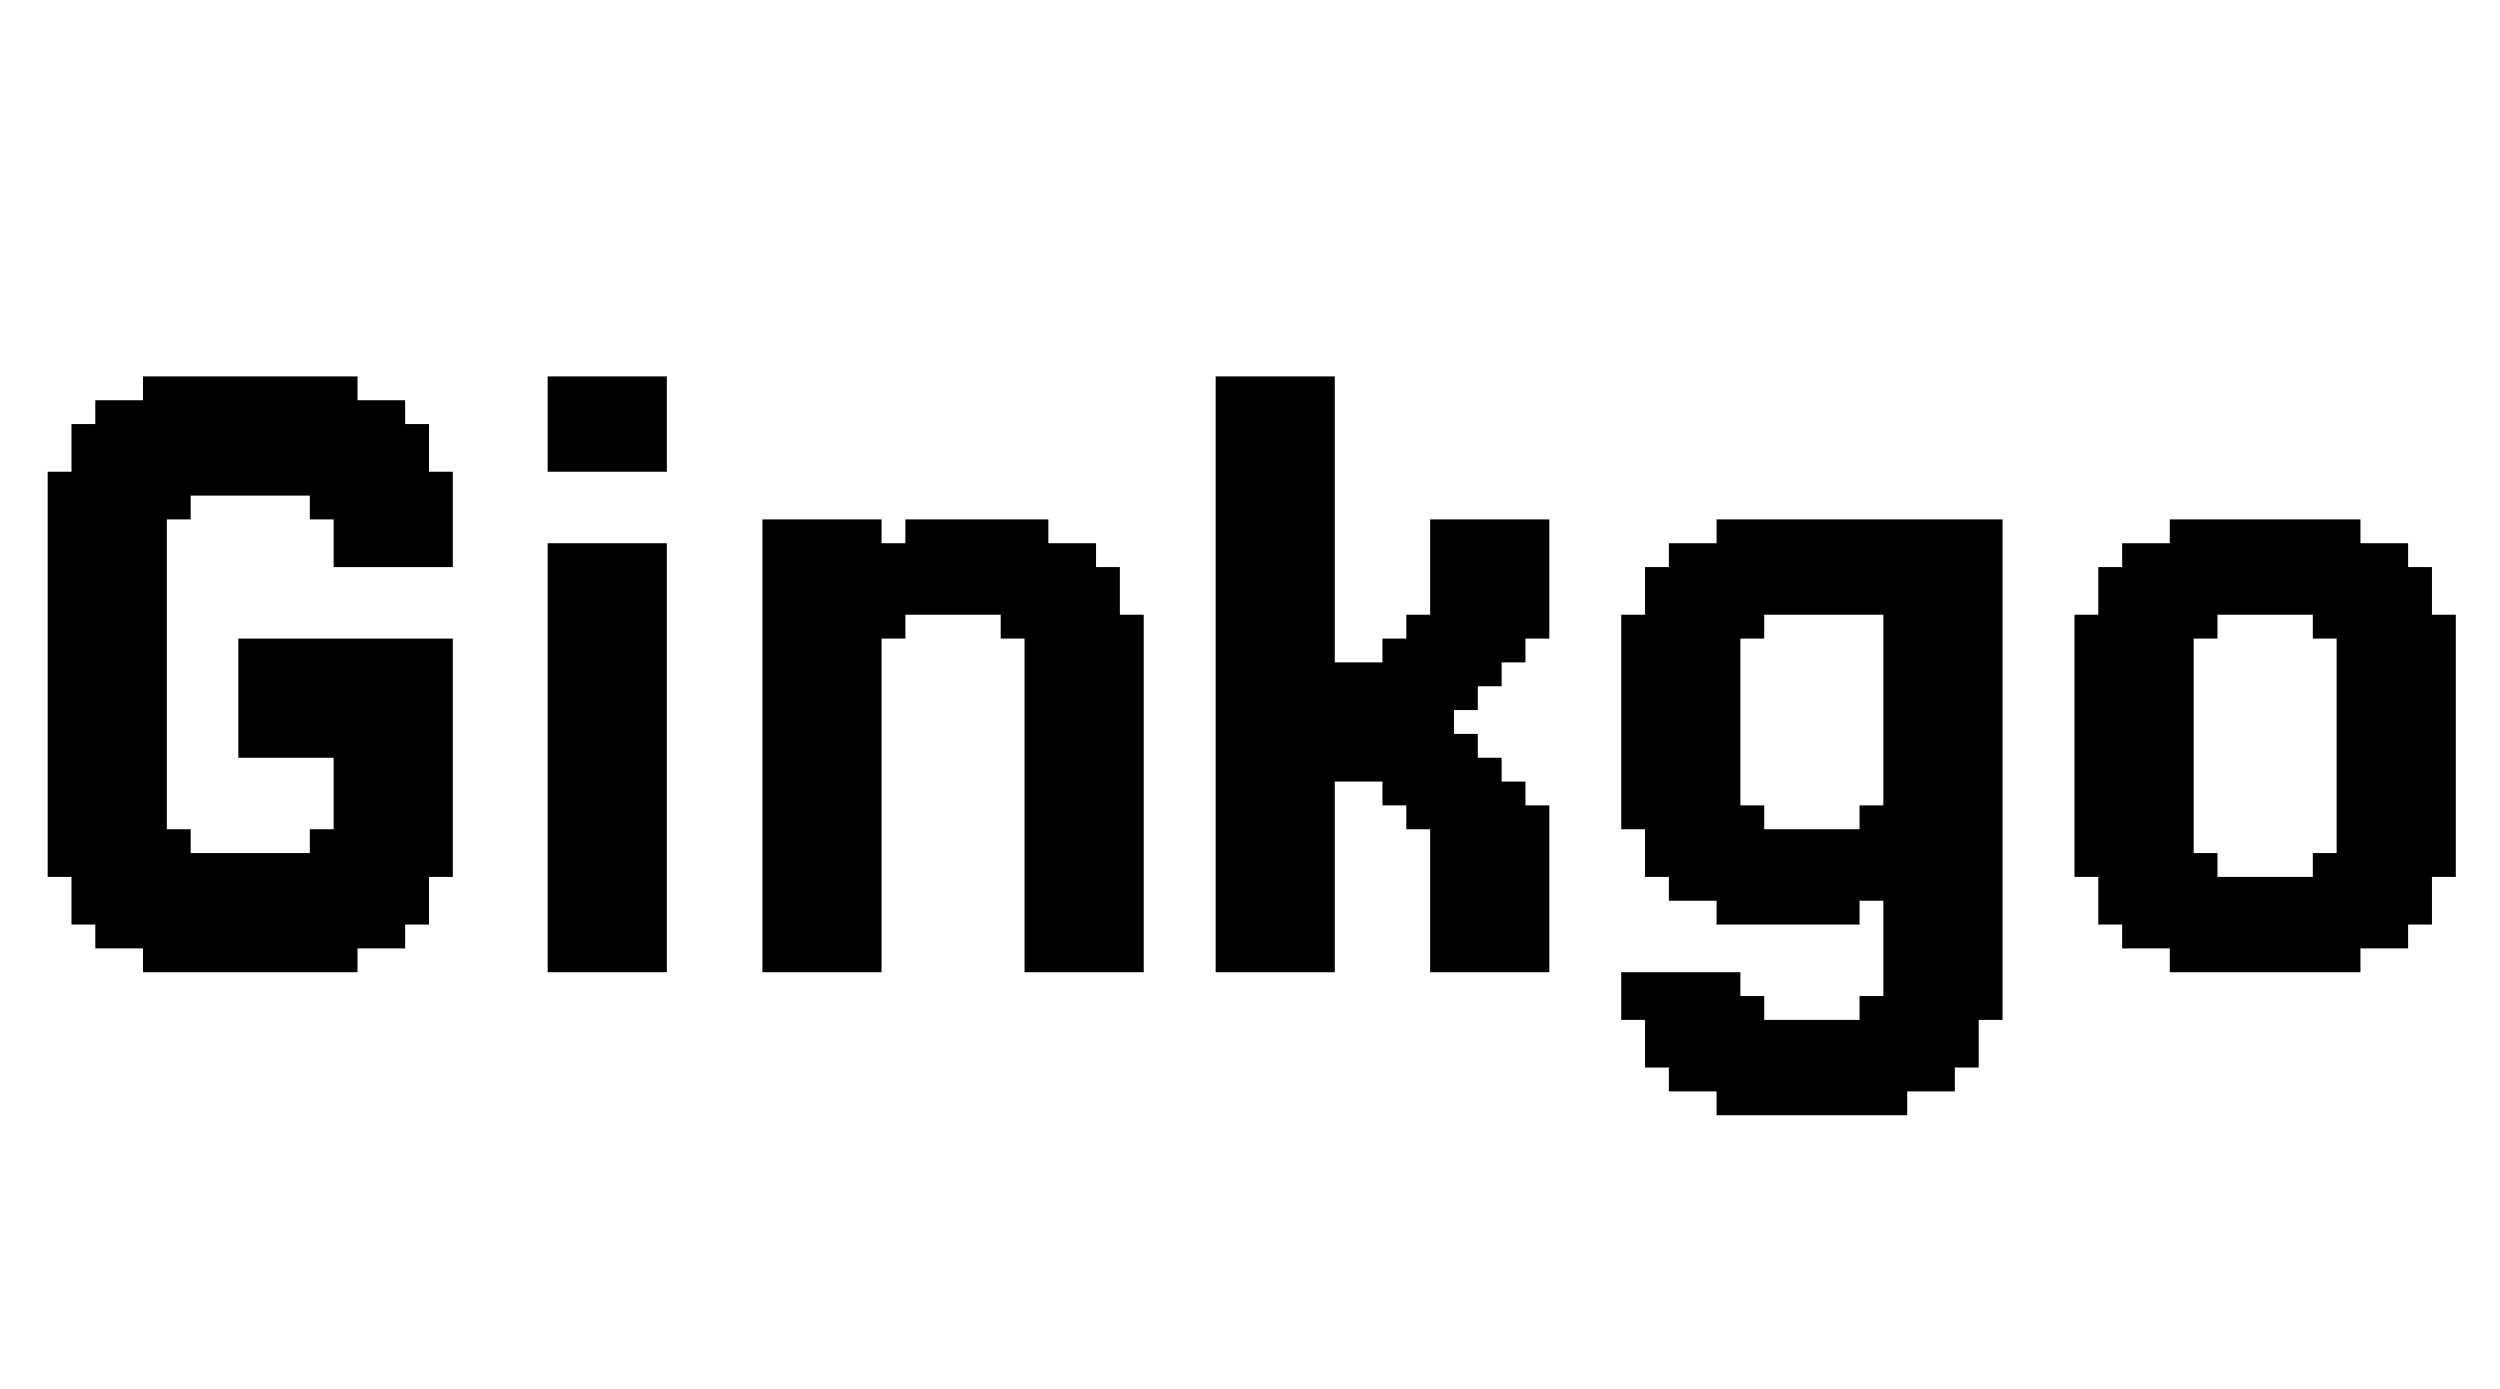 <svg width="72" height="40" viewBox="0 0 72 40" fill="none" xmlns="http://www.w3.org/2000/svg">
<path d="M2.059 24.568V25.255H1.373V24.568H2.059ZM2.059 23.882V24.568H1.373V23.882H2.059ZM2.059 23.195V23.882H1.373V23.195H2.059ZM2.059 22.509V23.195H1.373V22.509H2.059ZM2.059 21.823V22.509H1.373V21.823H2.059ZM2.059 21.136V21.823H1.373V21.136H2.059ZM2.059 20.45V21.136H1.373V20.45H2.059ZM2.059 19.764V20.45H1.373V19.764H2.059ZM2.059 19.077V19.764H1.373V19.077H2.059ZM2.059 18.391V19.077H1.373V18.391H2.059ZM2.059 17.704V18.391H1.373V17.704H2.059ZM2.745 17.704V18.391H2.059V17.704H2.745ZM2.745 18.391V19.077H2.059V18.391H2.745ZM2.745 19.077V19.764H2.059V19.077H2.745ZM2.745 19.764V20.45H2.059V19.764H2.745ZM2.745 20.45V21.136H2.059V20.45H2.745ZM2.745 21.136V21.823H2.059V21.136H2.745ZM2.745 21.823V22.509H2.059V21.823H2.745ZM3.432 22.509V23.195H2.745V22.509H3.432ZM3.432 23.195V23.882H2.745V23.195H3.432ZM3.432 23.882V24.568H2.745V23.882H3.432ZM3.432 24.568V25.255H2.745V24.568H3.432ZM3.432 25.255V25.941H2.745V25.255H3.432ZM3.432 25.941V26.627H2.745V25.941H3.432ZM3.432 26.627V27.314H2.745V26.627H3.432ZM4.805 27.314V28H4.118V27.314H4.805ZM4.805 26.627V27.314H4.118V26.627H4.805ZM4.805 25.941V26.627H4.118V25.941H4.805ZM4.805 25.255V25.941H4.118V25.255H4.805ZM4.805 24.568V25.255H4.118V24.568H4.805ZM4.805 23.882V24.568H4.118V23.882H4.805ZM4.805 23.195V23.882H4.118V23.195H4.805ZM4.805 22.509V23.195H4.118V22.509H4.805ZM4.118 22.509V23.195H3.432V22.509H4.118ZM4.118 21.823V22.509H3.432V21.823H4.118ZM4.118 23.195V23.882H3.432V23.195H4.118ZM4.118 23.882V24.568H3.432V23.882H4.118ZM4.118 24.568V25.255H3.432V24.568H4.118ZM4.118 25.255V25.941H3.432V25.255H4.118ZM4.118 25.941V26.627H3.432V25.941H4.118ZM4.118 26.627V27.314H3.432V26.627H4.118ZM2.745 25.941V26.627H2.059V25.941H2.745ZM2.745 25.255V25.941H2.059V25.255H2.745ZM2.745 24.568V25.255H2.059V24.568H2.745ZM2.745 23.882V24.568H2.059V23.882H2.745ZM2.745 23.195V23.882H2.059V23.195H2.745ZM2.745 22.509V23.195H2.059V22.509H2.745ZM2.059 17.018V17.704H1.373V17.018H2.059ZM4.118 17.018V17.704H3.432V17.018H4.118ZM4.118 17.704V18.391H3.432V17.704H4.118ZM4.118 18.391V19.077H3.432V18.391H4.118ZM4.118 19.077V19.764H3.432V19.077H4.118ZM4.118 19.764V20.45H3.432V19.764H4.118ZM4.805 20.45V21.136H4.118V20.45H4.805ZM4.805 21.136V21.823H4.118V21.136H4.805ZM4.805 21.823V22.509H4.118V21.823H4.805ZM4.805 19.764V20.45H4.118V19.764H4.805ZM4.805 19.077V19.764H4.118V19.077H4.805ZM4.805 18.391V19.077H4.118V18.391H4.805ZM4.805 17.704V18.391H4.118V17.704H4.805ZM4.805 17.018V17.704H4.118V17.018H4.805ZM2.745 17.018V17.704H2.059V17.018H2.745ZM3.432 17.018V17.704H2.745V17.018H3.432ZM3.432 17.704V18.391H2.745V17.704H3.432ZM3.432 18.391V19.077H2.745V18.391H3.432ZM3.432 19.077V19.764H2.745V19.077H3.432ZM3.432 19.764V20.45H2.745V19.764H3.432ZM3.432 20.45V21.136H2.745V20.45H3.432ZM3.432 21.136V21.823H2.745V21.136H3.432ZM3.432 21.823V22.509H2.745V21.823H3.432ZM4.118 21.136V21.823H3.432V21.136H4.118ZM4.118 20.45V21.136H3.432V20.45H4.118ZM10.296 27.314V28H9.609V27.314H10.296ZM10.296 26.627V27.314H9.609V26.627H10.296ZM10.296 25.941V26.627H9.609V25.941H10.296ZM10.296 25.255V25.941H9.609V25.255H10.296ZM10.296 24.568V25.255H9.609V24.568H10.296ZM10.296 23.882V24.568H9.609V23.882H10.296ZM10.296 23.195V23.882H9.609V23.195H10.296ZM11.668 23.195V23.882H10.982V23.195H11.668ZM11.668 23.882V24.568H10.982V23.882H11.668ZM11.668 24.568V25.255H10.982V24.568H11.668ZM11.668 25.255V25.941H10.982V25.255H11.668ZM11.668 25.941V26.627H10.982V25.941H11.668ZM11.668 26.627V27.314H10.982V26.627H11.668ZM13.041 24.568V25.255H12.355V24.568H13.041ZM13.041 23.882V24.568H12.355V23.882H13.041ZM13.041 23.195V23.882H12.355V23.195H13.041ZM12.355 23.195V23.882H11.668V23.195H12.355ZM12.355 23.882V24.568H11.668V23.882H12.355ZM12.355 24.568V25.255H11.668V24.568H12.355ZM12.355 25.255V25.941H11.668V25.255H12.355ZM12.355 25.941V26.627H11.668V25.941H12.355ZM10.982 26.627V27.314H10.296V26.627H10.982ZM10.982 25.941V26.627H10.296V25.941H10.982ZM10.982 25.255V25.941H10.296V25.255H10.982ZM10.982 24.568V25.255H10.296V24.568H10.982ZM10.982 23.882V24.568H10.296V23.882H10.982ZM10.982 23.195V23.882H10.296V23.195H10.982ZM5.491 27.314V28H4.805V27.314H5.491ZM6.177 27.314V28H5.491V27.314H6.177ZM6.864 27.314V28H6.177V27.314H6.864ZM7.55 27.314V28H6.864V27.314H7.55ZM8.923 27.314V28H8.236V27.314H8.923ZM9.609 27.314V28H8.923V27.314H9.609ZM9.609 26.627V27.314H8.923V26.627H9.609ZM8.923 26.627V27.314H8.236V26.627H8.923ZM7.55 26.627V27.314H6.864V26.627H7.55ZM6.864 26.627V27.314H6.177V26.627H6.864ZM6.177 26.627V27.314H5.491V26.627H6.177ZM5.491 26.627V27.314H4.805V26.627H5.491ZM5.491 25.941V26.627H4.805V25.941H5.491ZM6.177 25.941V26.627H5.491V25.941H6.177ZM6.864 25.941V26.627H6.177V25.941H6.864ZM7.55 25.941V26.627H6.864V25.941H7.55ZM8.923 25.941V26.627H8.236V25.941H8.923ZM9.609 25.941V26.627H8.923V25.941H9.609ZM9.609 25.255V25.941H8.923V25.255H9.609ZM8.923 25.255V25.941H8.236V25.255H8.923ZM7.55 25.255V25.941H6.864V25.255H7.55ZM6.864 25.255V25.941H6.177V25.255H6.864ZM6.177 25.255V25.941H5.491V25.255H6.177ZM5.491 25.255V25.941H4.805V25.255H5.491ZM5.491 24.568V25.255H4.805V24.568H5.491ZM9.609 24.568V25.255H8.923V24.568H9.609ZM12.355 14.273V13.586H13.041V14.273H12.355ZM12.355 14.959V14.273H13.041V14.959H12.355ZM12.355 15.645V14.959H13.041V15.645H12.355ZM10.982 15.645V14.959H11.668V15.645H10.982ZM10.982 14.959V14.273H11.668V14.959H10.982ZM10.982 14.273V13.586H11.668V14.273H10.982ZM10.982 13.586V12.9H11.668V13.586H10.982ZM10.982 12.9V12.213H11.668V12.9H10.982ZM10.982 12.213V11.527H11.668V12.213H10.982ZM9.609 11.527V10.841H10.296V11.527H9.609ZM9.609 12.213V11.527H10.296V12.213H9.609ZM9.609 12.9V12.213H10.296V12.9H9.609ZM9.609 13.586V12.9H10.296V13.586H9.609ZM9.609 14.273V13.586H10.296V14.273H9.609ZM9.609 14.959V14.273H10.296V14.959H9.609ZM9.609 15.645V14.959H10.296V15.645H9.609ZM10.296 15.645V14.959H10.982V15.645H10.296ZM10.296 14.959V14.273H10.982V14.959H10.296ZM10.296 14.273V13.586H10.982V14.273H10.296ZM10.296 13.586V12.9H10.982V13.586H10.296ZM10.296 12.9V12.213H10.982V12.9H10.296ZM10.296 12.213V11.527H10.982V12.213H10.296ZM11.668 12.9V12.213H12.355V12.9H11.668ZM11.668 13.586V12.9H12.355V13.586H11.668ZM11.668 14.273V13.586H12.355V14.273H11.668ZM11.668 14.959V14.273H12.355V14.959H11.668ZM11.668 15.645V14.959H12.355V15.645H11.668ZM4.118 11.527V10.841H4.805V11.527H4.118ZM4.118 12.213V11.527H4.805V12.213H4.118ZM4.118 12.9V12.213H4.805V12.9H4.118ZM4.118 13.586V12.9H4.805V13.586H4.118ZM4.118 14.273V13.586H4.805V14.273H4.118ZM4.118 14.959V14.273H4.805V14.959H4.118ZM4.118 15.645V14.959H4.805V15.645H4.118ZM2.745 15.645V14.959H3.432V15.645H2.745ZM2.745 14.959V14.273H3.432V14.959H2.745ZM2.745 14.273V13.586H3.432V14.273H2.745ZM2.745 13.586V12.9H3.432V13.586H2.745ZM2.745 12.9V12.213H3.432V12.9H2.745ZM2.745 12.213V11.527H3.432V12.213H2.745ZM1.373 14.273V13.586H2.059V14.273H1.373ZM1.373 14.959V14.273H2.059V14.959H1.373ZM1.373 15.645V14.959H2.059V15.645H1.373ZM2.059 15.645V14.959H2.745V15.645H2.059ZM2.059 14.959V14.273H2.745V14.959H2.059ZM2.059 14.273V13.586H2.745V14.273H2.059ZM2.059 13.586V12.9H2.745V13.586H2.059ZM2.059 12.9V12.213H2.745V12.9H2.059ZM3.432 12.213V11.527H4.118V12.213H3.432ZM3.432 12.9V12.213H4.118V12.9H3.432ZM3.432 13.586V12.9H4.118V13.586H3.432ZM3.432 14.273V13.586H4.118V14.273H3.432ZM3.432 14.959V14.273H4.118V14.959H3.432ZM3.432 15.645V14.959H4.118V15.645H3.432ZM8.923 11.527V10.841H9.609V11.527H8.923ZM8.236 11.527V10.841H8.923V11.527H8.236ZM6.864 11.527V10.841H7.55V11.527H6.864ZM6.177 11.527V10.841H6.864V11.527H6.177ZM5.491 11.527V10.841H6.177V11.527H5.491ZM4.805 11.527V10.841H5.491V11.527H4.805ZM4.805 12.213V11.527H5.491V12.213H4.805ZM5.491 12.213V11.527H6.177V12.213H5.491ZM6.177 12.213V11.527H6.864V12.213H6.177ZM6.864 12.213V11.527H7.55V12.213H6.864ZM8.236 12.213V11.527H8.923V12.213H8.236ZM8.923 12.213V11.527H9.609V12.213H8.923ZM8.923 12.9V12.213H9.609V12.9H8.923ZM8.236 12.9V12.213H8.923V12.9H8.236ZM6.864 12.9V12.213H7.55V12.9H6.864ZM6.177 12.9V12.213H6.864V12.9H6.177ZM5.491 12.9V12.213H6.177V12.9H5.491ZM4.805 12.9V12.213H5.491V12.9H4.805ZM4.805 13.586V12.9H5.491V13.586H4.805ZM5.491 13.586V12.9H6.177V13.586H5.491ZM6.177 13.586V12.9H6.864V13.586H6.177ZM6.864 13.586V12.9H7.55V13.586H6.864ZM8.236 13.586V12.9H8.923V13.586H8.236ZM8.923 13.586V12.9H9.609V13.586H8.923ZM8.923 14.273V13.586H9.609V14.273H8.923ZM4.805 14.273V13.586H5.491V14.273H4.805ZM2.059 16.332V17.018H1.373V16.332H2.059ZM2.745 16.332V17.018H2.059V16.332H2.745ZM2.059 15.645V16.332H1.373V15.645H2.059ZM4.118 15.645V16.332H3.432V15.645H4.118ZM4.118 16.332V17.018H3.432V16.332H4.118ZM4.805 16.332V17.018H4.118V16.332H4.805ZM4.805 15.645V16.332H4.118V15.645H4.805ZM2.745 15.645V16.332H2.059V15.645H2.745ZM3.432 15.645V16.332H2.745V15.645H3.432ZM3.432 16.332V17.018H2.745V16.332H3.432ZM7.55 18.391V19.077H6.864V18.391H7.55ZM7.55 19.077V19.764H6.864V19.077H7.55ZM8.923 19.077V19.764H8.236V19.077H8.923ZM9.609 19.077V19.764H8.923V19.077H9.609ZM10.296 19.077V19.764H9.609V19.077H10.296ZM10.982 19.077V19.764H10.296V19.077H10.982ZM11.668 19.077V19.764H10.982V19.077H11.668ZM12.355 19.077V19.764H11.668V19.077H12.355ZM13.041 18.391V19.077H12.355V18.391H13.041ZM12.355 18.391V19.077H11.668V18.391H12.355ZM11.668 18.391V19.077H10.982V18.391H11.668ZM10.982 18.391V19.077H10.296V18.391H10.982ZM10.296 18.391V19.077H9.609V18.391H10.296ZM9.609 18.391V19.077H8.923V18.391H9.609ZM8.923 18.391V19.077H8.236V18.391H8.923ZM13.041 19.077V19.764H12.355V19.077H13.041ZM13.041 19.764V20.45H12.355V19.764H13.041ZM13.041 20.45V21.136H12.355V20.45H13.041ZM13.041 21.136V21.823H12.355V21.136H13.041ZM13.041 21.823V22.509H12.355V21.823H13.041ZM13.041 22.509V23.195H12.355V22.509H13.041ZM12.355 22.509V23.195H11.668V22.509H12.355ZM11.668 22.509V23.195H10.982V22.509H11.668ZM10.982 22.509V23.195H10.296V22.509H10.982ZM10.296 22.509V23.195H9.609V22.509H10.296ZM10.296 21.823V22.509H9.609V21.823H10.296ZM10.982 21.823V22.509H10.296V21.823H10.982ZM11.668 21.823V22.509H10.982V21.823H11.668ZM12.355 21.823V22.509H11.668V21.823H12.355ZM12.355 21.136V21.823H11.668V21.136H12.355ZM11.668 21.136V21.823H10.982V21.136H11.668ZM10.982 21.136V21.823H10.296V21.136H10.982ZM10.296 21.136V21.823H9.609V21.136H10.296ZM7.55 19.764V20.45H6.864V19.764H7.55ZM7.55 20.45V21.136H6.864V20.45H7.55ZM8.923 20.45V21.136H8.236V20.45H8.923ZM9.609 20.45V21.136H8.923V20.45H9.609ZM10.296 20.45V21.136H9.609V20.45H10.296ZM10.982 20.45V21.136H10.296V20.45H10.982ZM11.668 20.45V21.136H10.982V20.45H11.668ZM12.355 20.45V21.136H11.668V20.45H12.355ZM12.355 19.764V20.45H11.668V19.764H12.355ZM11.668 19.764V20.45H10.982V19.764H11.668ZM10.982 19.764V20.45H10.296V19.764H10.982ZM10.296 19.764V20.45H9.609V19.764H10.296ZM9.609 19.764V20.45H8.923V19.764H9.609ZM8.923 19.764V20.45H8.236V19.764H8.923ZM6.177 24.568V25.255H5.491V24.568H6.177ZM6.864 24.568V25.255H6.177V24.568H6.864ZM7.55 24.568V25.255H6.864V24.568H7.55ZM8.923 24.568V25.255H8.236V24.568H8.923ZM9.609 23.882V24.568H8.923V23.882H9.609ZM5.491 23.882V24.568H4.805V23.882H5.491ZM6.177 13.586V14.273H5.491V13.586H6.177ZM6.864 13.586V14.273H6.177V13.586H6.864ZM7.55 13.586V14.273H6.864V13.586H7.55ZM8.923 13.586V14.273H8.236V13.586H8.923ZM5.491 14.273V14.959H4.805V14.273H5.491ZM9.609 14.273V14.959H8.923V14.273H9.609ZM10.296 15.645V16.332H9.609V15.645H10.296ZM10.982 15.645V16.332H10.296V15.645H10.982ZM11.668 15.645V16.332H10.982V15.645H11.668ZM12.355 15.645V16.332H11.668V15.645H12.355ZM13.041 15.645V16.332H12.355V15.645H13.041ZM7.55 21.136V21.823H6.864V21.136H7.55ZM8.923 21.136V21.823H8.236V21.136H8.923ZM9.609 21.136V21.823H8.923V21.136H9.609ZM8.236 10.841V11.527H7.55V10.841H8.236ZM8.236 11.527V12.213H7.55V11.527H8.236ZM8.236 12.213V12.9H7.55V12.213H8.236ZM8.236 12.9V13.586H7.55V12.9H8.236ZM8.236 13.586V14.273H7.55V13.586H8.236ZM8.236 18.391V19.077H7.55V18.391H8.236ZM8.236 19.077V19.764H7.55V19.077H8.236ZM8.236 19.764V20.45H7.55V19.764H8.236ZM8.236 20.45V21.136H7.55V20.45H8.236ZM8.236 21.136V21.823H7.55V21.136H8.236ZM8.236 24.568V25.255H7.55V24.568H8.236ZM8.236 25.255V25.941H7.55V25.255H8.236ZM8.236 25.941V26.627H7.55V25.941H8.236ZM8.236 26.627V27.314H7.55V26.627H8.236ZM8.236 27.314V28H7.55V27.314H8.236ZM16.46 10.841V11.527H15.773V10.841H16.46ZM16.46 11.527V12.213H15.773V11.527H16.46ZM16.46 12.213V12.9H15.773V12.213H16.46ZM18.519 10.841V11.527H17.832V10.841H18.519ZM18.519 11.527V12.213H17.832V11.527H18.519ZM18.519 12.213V12.9H17.832V12.213H18.519ZM19.205 12.213V12.9H18.519V12.213H19.205ZM19.205 11.527V12.213H18.519V11.527H19.205ZM19.205 10.841V11.527H18.519V10.841H19.205ZM17.832 10.841V11.527H17.146V10.841H17.832ZM17.146 10.841V11.527H16.46V10.841H17.146ZM17.146 11.527V12.213H16.46V11.527H17.146ZM17.832 11.527V12.213H17.146V11.527H17.832ZM17.832 12.213V12.9H17.146V12.213H17.832ZM17.146 12.213V12.9H16.46V12.213H17.146ZM16.46 12.9V13.586H15.773V12.9H16.46ZM17.146 12.9V13.586H16.46V12.9H17.146ZM17.832 12.9V13.586H17.146V12.9H17.832ZM18.519 12.9V13.586H17.832V12.9H18.519ZM19.205 12.9V13.586H18.519V12.9H19.205ZM16.46 27.314V28H15.773V27.314H16.46ZM16.46 26.627V27.314H15.773V26.627H16.46ZM16.46 25.941V26.627H15.773V25.941H16.46ZM16.46 25.255V25.941H15.773V25.255H16.46ZM16.46 24.568V25.255H15.773V24.568H16.46ZM16.46 23.882V24.568H15.773V23.882H16.46ZM16.46 23.195V23.882H15.773V23.195H16.46ZM16.46 22.509V23.195H15.773V22.509H16.46ZM16.46 21.823V22.509H15.773V21.823H16.46ZM16.46 21.136V21.823H15.773V21.136H16.46ZM16.46 20.45V21.136H15.773V20.45H16.46ZM16.46 19.764V20.45H15.773V19.764H16.46ZM16.46 19.077V19.764H15.773V19.077H16.46ZM16.46 18.391V19.077H15.773V18.391H16.46ZM16.46 17.704V18.391H15.773V17.704H16.46ZM17.146 17.704V18.391H16.46V17.704H17.146ZM17.146 18.391V19.077H16.46V18.391H17.146ZM17.146 19.077V19.764H16.46V19.077H17.146ZM17.146 19.764V20.45H16.46V19.764H17.146ZM17.146 20.45V21.136H16.46V20.45H17.146ZM17.146 21.136V21.823H16.46V21.136H17.146ZM17.146 21.823V22.509H16.46V21.823H17.146ZM17.832 22.509V23.195H17.146V22.509H17.832ZM17.832 23.195V23.882H17.146V23.195H17.832ZM17.832 23.882V24.568H17.146V23.882H17.832ZM17.832 24.568V25.255H17.146V24.568H17.832ZM17.832 25.255V25.941H17.146V25.255H17.832ZM17.832 25.941V26.627H17.146V25.941H17.832ZM17.832 26.627V27.314H17.146V26.627H17.832ZM17.832 27.314V28H17.146V27.314H17.832ZM18.519 27.314V28H17.832V27.314H18.519ZM19.205 27.314V28H18.519V27.314H19.205ZM19.205 26.627V27.314H18.519V26.627H19.205ZM19.205 25.941V26.627H18.519V25.941H19.205ZM19.205 25.255V25.941H18.519V25.255H19.205ZM19.205 24.568V25.255H18.519V24.568H19.205ZM19.205 23.882V24.568H18.519V23.882H19.205ZM19.205 23.195V23.882H18.519V23.195H19.205ZM19.205 22.509V23.195H18.519V22.509H19.205ZM18.519 22.509V23.195H17.832V22.509H18.519ZM18.519 21.823V22.509H17.832V21.823H18.519ZM18.519 23.195V23.882H17.832V23.195H18.519ZM18.519 23.882V24.568H17.832V23.882H18.519ZM18.519 24.568V25.255H17.832V24.568H18.519ZM18.519 25.255V25.941H17.832V25.255H18.519ZM18.519 25.941V26.627H17.832V25.941H18.519ZM18.519 26.627V27.314H17.832V26.627H18.519ZM17.146 27.314V28H16.46V27.314H17.146ZM17.146 26.627V27.314H16.46V26.627H17.146ZM17.146 25.941V26.627H16.46V25.941H17.146ZM17.146 25.255V25.941H16.46V25.255H17.146ZM17.146 24.568V25.255H16.46V24.568H17.146ZM17.146 23.882V24.568H16.46V23.882H17.146ZM17.146 23.195V23.882H16.46V23.195H17.146ZM17.146 22.509V23.195H16.46V22.509H17.146ZM16.46 16.332V17.018H15.773V16.332H16.46ZM16.46 17.018V17.704H15.773V17.018H16.46ZM18.519 16.332V17.018H17.832V16.332H18.519ZM18.519 17.018V17.704H17.832V17.018H18.519ZM18.519 17.704V18.391H17.832V17.704H18.519ZM18.519 18.391V19.077H17.832V18.391H18.519ZM18.519 19.077V19.764H17.832V19.077H18.519ZM18.519 19.764V20.45H17.832V19.764H18.519ZM19.205 20.45V21.136H18.519V20.45H19.205ZM19.205 21.136V21.823H18.519V21.136H19.205ZM19.205 21.823V22.509H18.519V21.823H19.205ZM19.205 19.764V20.45H18.519V19.764H19.205ZM19.205 19.077V19.764H18.519V19.077H19.205ZM19.205 18.391V19.077H18.519V18.391H19.205ZM19.205 17.704V18.391H18.519V17.704H19.205ZM19.205 17.018V17.704H18.519V17.018H19.205ZM19.205 16.332V17.018H18.519V16.332H19.205ZM17.146 16.332V17.018H16.46V16.332H17.146ZM17.146 17.018V17.704H16.46V17.018H17.146ZM17.832 16.332V17.018H17.146V16.332H17.832ZM17.832 17.018V17.704H17.146V17.018H17.832ZM17.832 17.704V18.391H17.146V17.704H17.832ZM17.832 18.391V19.077H17.146V18.391H17.832ZM17.832 19.077V19.764H17.146V19.077H17.832ZM17.832 19.764V20.45H17.146V19.764H17.832ZM17.832 20.45V21.136H17.146V20.45H17.832ZM17.832 21.136V21.823H17.146V21.136H17.832ZM17.832 21.823V22.509H17.146V21.823H17.832ZM18.519 21.136V21.823H17.832V21.136H18.519ZM18.519 20.45V21.136H17.832V20.45H18.519ZM18.519 15.645V16.332H17.832V15.645H18.519ZM19.205 15.645V16.332H18.519V15.645H19.205ZM17.832 15.645V16.332H17.146V15.645H17.832ZM17.146 15.645V16.332H16.46V15.645H17.146ZM16.46 15.645V16.332H15.773V15.645H16.46ZM22.643 27.314V28H21.957V27.314H22.643ZM22.643 26.627V27.314H21.957V26.627H22.643ZM22.643 25.941V26.627H21.957V25.941H22.643ZM22.643 25.255V25.941H21.957V25.255H22.643ZM22.643 24.568V25.255H21.957V24.568H22.643ZM22.643 23.882V24.568H21.957V23.882H22.643ZM22.643 23.195V23.882H21.957V23.195H22.643ZM22.643 22.509V23.195H21.957V22.509H22.643ZM22.643 21.823V22.509H21.957V21.823H22.643ZM22.643 21.136V21.823H21.957V21.136H22.643ZM22.643 20.45V21.136H21.957V20.45H22.643ZM22.643 19.764V20.45H21.957V19.764H22.643ZM22.643 19.077V19.764H21.957V19.077H22.643ZM22.643 18.391V19.077H21.957V18.391H22.643ZM22.643 17.704V18.391H21.957V17.704H22.643ZM23.329 17.704V18.391H22.643V17.704H23.329ZM23.329 18.391V19.077H22.643V18.391H23.329ZM23.329 19.077V19.764H22.643V19.077H23.329ZM23.329 19.764V20.45H22.643V19.764H23.329ZM23.329 20.45V21.136H22.643V20.45H23.329ZM23.329 21.136V21.823H22.643V21.136H23.329ZM23.329 21.823V22.509H22.643V21.823H23.329ZM24.016 22.509V23.195H23.329V22.509H24.016ZM24.016 23.195V23.882H23.329V23.195H24.016ZM24.016 23.882V24.568H23.329V23.882H24.016ZM24.016 24.568V25.255H23.329V24.568H24.016ZM24.016 25.255V25.941H23.329V25.255H24.016ZM24.016 25.941V26.627H23.329V25.941H24.016ZM24.016 26.627V27.314H23.329V26.627H24.016ZM24.016 27.314V28H23.329V27.314H24.016ZM24.702 27.314V28H24.016V27.314H24.702ZM25.389 27.314V28H24.702V27.314H25.389ZM25.389 26.627V27.314H24.702V26.627H25.389ZM25.389 25.941V26.627H24.702V25.941H25.389ZM25.389 25.255V25.941H24.702V25.255H25.389ZM25.389 24.568V25.255H24.702V24.568H25.389ZM25.389 23.882V24.568H24.702V23.882H25.389ZM25.389 23.195V23.882H24.702V23.195H25.389ZM25.389 22.509V23.195H24.702V22.509H25.389ZM24.702 22.509V23.195H24.016V22.509H24.702ZM24.702 21.823V22.509H24.016V21.823H24.702ZM24.702 23.195V23.882H24.016V23.195H24.702ZM24.702 23.882V24.568H24.016V23.882H24.702ZM24.702 24.568V25.255H24.016V24.568H24.702ZM24.702 25.255V25.941H24.016V25.255H24.702ZM24.702 25.941V26.627H24.016V25.941H24.702ZM24.702 26.627V27.314H24.016V26.627H24.702ZM23.329 27.314V28H22.643V27.314H23.329ZM23.329 26.627V27.314H22.643V26.627H23.329ZM23.329 25.941V26.627H22.643V25.941H23.329ZM23.329 25.255V25.941H22.643V25.255H23.329ZM23.329 24.568V25.255H22.643V24.568H23.329ZM23.329 23.882V24.568H22.643V23.882H23.329ZM23.329 23.195V23.882H22.643V23.195H23.329ZM23.329 22.509V23.195H22.643V22.509H23.329ZM22.643 14.959V15.645H21.957V14.959H22.643ZM22.643 15.645V16.332H21.957V15.645H22.643ZM22.643 16.332V17.018H21.957V16.332H22.643ZM22.643 17.018V17.704H21.957V17.018H22.643ZM24.702 15.645V16.332H24.016V15.645H24.702ZM24.702 16.332V17.018H24.016V16.332H24.702ZM24.702 17.018V17.704H24.016V17.018H24.702ZM24.702 17.704V18.391H24.016V17.704H24.702ZM24.702 18.391V19.077H24.016V18.391H24.702ZM24.702 19.077V19.764H24.016V19.077H24.702ZM24.702 19.764V20.45H24.016V19.764H24.702ZM25.389 20.45V21.136H24.702V20.45H25.389ZM25.389 21.136V21.823H24.702V21.136H25.389ZM25.389 21.823V22.509H24.702V21.823H25.389ZM25.389 19.764V20.45H24.702V19.764H25.389ZM25.389 19.077V19.764H24.702V19.077H25.389ZM25.389 18.391V19.077H24.702V18.391H25.389ZM25.389 17.704V18.391H24.702V17.704H25.389ZM25.389 17.018V17.704H24.702V17.018H25.389ZM25.389 16.332V17.018H24.702V16.332H25.389ZM25.389 15.645V16.332H24.702V15.645H25.389ZM25.389 14.959V15.645H24.702V14.959H25.389ZM24.702 14.959V15.645H24.016V14.959H24.702ZM24.016 14.959V15.645H23.329V14.959H24.016ZM24.016 15.645V16.332H23.329V15.645H24.016ZM23.329 16.332V17.018H22.643V16.332H23.329ZM23.329 17.018V17.704H22.643V17.018H23.329ZM23.329 15.645V16.332H22.643V15.645H23.329ZM23.329 14.959V15.645H22.643V14.959H23.329ZM24.016 16.332V17.018H23.329V16.332H24.016ZM24.016 17.018V17.704H23.329V17.018H24.016ZM24.016 17.704V18.391H23.329V17.704H24.016ZM24.016 18.391V19.077H23.329V18.391H24.016ZM24.016 19.077V19.764H23.329V19.077H24.016ZM24.016 19.764V20.45H23.329V19.764H24.016ZM24.016 20.45V21.136H23.329V20.45H24.016ZM24.016 21.136V21.823H23.329V21.136H24.016ZM24.016 21.823V22.509H23.329V21.823H24.016ZM24.702 21.136V21.823H24.016V21.136H24.702ZM24.702 20.45V21.136H24.016V20.45H24.702ZM30.193 27.314V28H29.507V27.314H30.193ZM30.88 27.314V28H30.193V27.314H30.88ZM31.566 27.314V28H30.88V27.314H31.566ZM32.252 27.314V28H31.566V27.314H32.252ZM32.939 26.627V27.314H32.252V26.627H32.939ZM32.939 25.941V26.627H32.252V25.941H32.939ZM32.939 27.314V28H32.252V27.314H32.939ZM32.252 26.627V27.314H31.566V26.627H32.252ZM31.566 26.627V27.314H30.88V26.627H31.566ZM30.88 26.627V27.314H30.193V26.627H30.88ZM30.193 26.627V27.314H29.507V26.627H30.193ZM30.193 25.941V26.627H29.507V25.941H30.193ZM30.193 25.255V25.941H29.507V25.255H30.193ZM30.88 25.255V25.941H30.193V25.255H30.88ZM31.566 25.255V25.941H30.88V25.255H31.566ZM32.252 25.255V25.941H31.566V25.255H32.252ZM32.939 25.255V25.941H32.252V25.255H32.939ZM32.252 25.941V26.627H31.566V25.941H32.252ZM31.566 25.941V26.627H30.88V25.941H31.566ZM30.88 25.941V26.627H30.193V25.941H30.88ZM32.939 17.704V18.391H32.252V17.704H32.939ZM32.252 17.704V18.391H31.566V17.704H32.252ZM30.88 17.704V18.391H30.193V17.704H30.88ZM30.88 18.391V19.077H30.193V18.391H30.88ZM30.88 19.077V19.764H30.193V19.077H30.88ZM30.193 19.764V20.45H29.507V19.764H30.193ZM30.193 20.45V21.136H29.507V20.45H30.193ZM30.193 21.136V21.823H29.507V21.136H30.193ZM30.193 21.823V22.509H29.507V21.823H30.193ZM30.193 22.509V23.195H29.507V22.509H30.193ZM30.193 23.195V23.882H29.507V23.195H30.193ZM30.193 23.882V24.568H29.507V23.882H30.193ZM30.193 24.568V25.255H29.507V24.568H30.193ZM30.88 24.568V25.255H30.193V24.568H30.88ZM31.566 24.568V25.255H30.88V24.568H31.566ZM32.252 24.568V25.255H31.566V24.568H32.252ZM32.939 24.568V25.255H32.252V24.568H32.939ZM32.939 23.882V24.568H32.252V23.882H32.939ZM32.939 22.509V23.195H32.252V22.509H32.939ZM32.939 21.823V22.509H32.252V21.823H32.939ZM32.939 21.136V21.823H32.252V21.136H32.939ZM32.939 20.45V21.136H32.252V20.45H32.939ZM32.939 19.764V20.45H32.252V19.764H32.939ZM32.939 19.077V19.764H32.252V19.077H32.939ZM32.939 18.391V19.077H32.252V18.391H32.939ZM32.252 21.136V21.823H31.566V21.136H32.252ZM32.252 22.509V23.195H31.566V22.509H32.252ZM32.252 23.195V23.882H31.566V23.195H32.252ZM32.252 23.882V24.568H31.566V23.882H32.252ZM32.939 23.195V23.882H32.252V23.195H32.939ZM32.252 19.764V20.45H31.566V19.764H32.252ZM31.566 19.764V20.45H30.88V19.764H31.566ZM30.88 19.764V20.45H30.193V19.764H30.88ZM30.88 20.45V21.136H30.193V20.45H30.88ZM30.88 21.136V21.823H30.193V21.136H30.88ZM30.88 21.823V22.509H30.193V21.823H30.88ZM30.88 22.509V23.195H30.193V22.509H30.88ZM30.88 23.195V23.882H30.193V23.195H30.88ZM30.88 23.882V24.568H30.193V23.882H30.88ZM31.566 23.882V24.568H30.88V23.882H31.566ZM31.566 23.195V23.882H30.88V23.195H31.566ZM31.566 22.509V23.195H30.88V22.509H31.566ZM31.566 21.823V22.509H30.88V21.823H31.566ZM31.566 21.136V21.823H30.88V21.136H31.566ZM31.566 20.45V21.136H30.88V20.45H31.566ZM32.252 20.45V21.136H31.566V20.45H32.252ZM32.252 21.823V22.509H31.566V21.823H32.252ZM32.252 19.077V19.764H31.566V19.077H32.252ZM32.252 18.391V19.077H31.566V18.391H32.252ZM31.566 18.391V19.077H30.88V18.391H31.566ZM31.566 19.077V19.764H30.88V19.077H31.566ZM30.193 19.077V19.764H29.507V19.077H30.193ZM30.193 18.391V19.077H29.507V18.391H30.193ZM30.193 17.704V18.391H29.507V17.704H30.193ZM31.566 17.704V18.391H30.88V17.704H31.566ZM30.193 14.959V15.645H29.507V14.959H30.193ZM30.193 15.645V16.332H29.507V15.645H30.193ZM30.88 15.645V16.332H30.193V15.645H30.88ZM31.566 15.645V16.332H30.88V15.645H31.566ZM31.566 16.332V17.018H30.88V16.332H31.566ZM32.252 16.332V17.018H31.566V16.332H32.252ZM32.252 17.018V17.704H31.566V17.018H32.252ZM31.566 17.018V17.704H30.88V17.018H31.566ZM30.88 17.018V17.704H30.193V17.018H30.88ZM30.88 16.332V17.018H30.193V16.332H30.88ZM30.193 16.332V17.018H29.507V16.332H30.193ZM29.507 16.332V17.018H28.82V16.332H29.507ZM29.507 17.018V17.704H28.82V17.018H29.507ZM30.193 17.018V17.704H29.507V17.018H30.193ZM29.507 17.704V18.391H28.82V17.704H29.507ZM28.82 17.018V17.704H28.134V17.018H28.82ZM28.82 16.332V17.018H28.134V16.332H28.82ZM28.82 15.645V16.332H28.134V15.645H28.82ZM28.82 14.959V15.645H28.134V14.959H28.82ZM29.507 14.959V15.645H28.82V14.959H29.507ZM29.507 15.645V16.332H28.82V15.645H29.507ZM28.134 14.959V15.645H27.448V14.959H28.134ZM28.134 15.645V16.332H27.448V15.645H28.134ZM28.134 16.332V17.018H27.448V16.332H28.134ZM28.134 17.018V17.704H27.448V17.018H28.134ZM27.448 14.959V15.645H26.761V14.959H27.448ZM27.448 15.645V16.332H26.761V15.645H27.448ZM26.761 15.645V16.332H26.075V15.645H26.761ZM26.761 16.332V17.018H26.075V16.332H26.761ZM26.075 16.332V17.018H25.389V16.332H26.075ZM26.075 17.018V17.704H25.389V17.018H26.075ZM26.761 17.018V17.704H26.075V17.018H26.761ZM27.448 17.018V17.704H26.761V17.018H27.448ZM27.448 16.332V17.018H26.761V16.332H27.448ZM26.075 17.704V18.391H25.389V17.704H26.075ZM26.761 14.959V15.645H26.075V14.959H26.761ZM26.075 15.645V16.332H25.389V15.645H26.075ZM35.697 27.314V28H35.011V27.314H35.697ZM35.697 26.627V27.314H35.011V26.627H35.697ZM35.697 25.941V26.627H35.011V25.941H35.697ZM35.697 25.255V25.941H35.011V25.255H35.697ZM35.697 24.568V25.255H35.011V24.568H35.697ZM35.697 23.882V24.568H35.011V23.882H35.697ZM35.697 23.195V23.882H35.011V23.195H35.697ZM35.697 22.509V23.195H35.011V22.509H35.697ZM35.697 21.823V22.509H35.011V21.823H35.697ZM35.697 21.136V21.823H35.011V21.136H35.697ZM35.697 20.45V21.136H35.011V20.45H35.697ZM35.697 19.764V20.45H35.011V19.764H35.697ZM35.697 19.077V19.764H35.011V19.077H35.697ZM35.697 18.391V19.077H35.011V18.391H35.697ZM35.697 17.704V18.391H35.011V17.704H35.697ZM36.383 17.704V18.391H35.697V17.704H36.383ZM36.383 18.391V19.077H35.697V18.391H36.383ZM36.383 19.077V19.764H35.697V19.077H36.383ZM36.383 19.764V20.45H35.697V19.764H36.383ZM36.383 20.45V21.136H35.697V20.45H36.383ZM36.383 21.136V21.823H35.697V21.136H36.383ZM36.383 21.823V22.509H35.697V21.823H36.383ZM37.07 22.509V23.195H36.383V22.509H37.07ZM37.07 23.195V23.882H36.383V23.195H37.07ZM37.07 23.882V24.568H36.383V23.882H37.07ZM37.07 24.568V25.255H36.383V24.568H37.07ZM37.07 25.255V25.941H36.383V25.255H37.07ZM37.07 25.941V26.627H36.383V25.941H37.07ZM37.07 26.627V27.314H36.383V26.627H37.07ZM37.07 27.314V28H36.383V27.314H37.07ZM37.756 27.314V28H37.07V27.314H37.756ZM38.442 27.314V28H37.756V27.314H38.442ZM38.442 26.627V27.314H37.756V26.627H38.442ZM38.442 25.941V26.627H37.756V25.941H38.442ZM38.442 25.255V25.941H37.756V25.255H38.442ZM38.442 24.568V25.255H37.756V24.568H38.442ZM38.442 23.882V24.568H37.756V23.882H38.442ZM38.442 23.195V23.882H37.756V23.195H38.442ZM38.442 22.509V23.195H37.756V22.509H38.442ZM37.756 22.509V23.195H37.07V22.509H37.756ZM37.756 21.823V22.509H37.07V21.823H37.756ZM37.756 23.195V23.882H37.07V23.195H37.756ZM37.756 23.882V24.568H37.07V23.882H37.756ZM37.756 24.568V25.255H37.07V24.568H37.756ZM37.756 25.255V25.941H37.07V25.255H37.756ZM37.756 25.941V26.627H37.07V25.941H37.756ZM37.756 26.627V27.314H37.07V26.627H37.756ZM36.383 27.314V28H35.697V27.314H36.383ZM36.383 26.627V27.314H35.697V26.627H36.383ZM36.383 25.941V26.627H35.697V25.941H36.383ZM36.383 25.255V25.941H35.697V25.255H36.383ZM36.383 24.568V25.255H35.697V24.568H36.383ZM36.383 23.882V24.568H35.697V23.882H36.383ZM36.383 23.195V23.882H35.697V23.195H36.383ZM36.383 22.509V23.195H35.697V22.509H36.383ZM35.697 10.841V11.527H35.011V10.841H35.697ZM35.697 11.527V12.213H35.011V11.527H35.697ZM35.697 12.213V12.9H35.011V12.213H35.697ZM35.697 12.9V13.586H35.011V12.9H35.697ZM35.697 13.586V14.273H35.011V13.586H35.697ZM35.697 14.273V14.959H35.011V14.273H35.697ZM35.697 14.959V15.645H35.011V14.959H35.697ZM35.697 15.645V16.332H35.011V15.645H35.697ZM35.697 16.332V17.018H35.011V16.332H35.697ZM35.697 17.018V17.704H35.011V17.018H35.697ZM37.756 10.841V11.527H37.07V10.841H37.756ZM37.756 11.527V12.213H37.07V11.527H37.756ZM37.756 12.213V12.9H37.07V12.213H37.756ZM37.756 12.9V13.586H37.07V12.9H37.756ZM37.756 13.586V14.273H37.07V13.586H37.756ZM37.756 14.273V14.959H37.07V14.273H37.756ZM37.756 15.645V16.332H37.07V15.645H37.756ZM37.756 16.332V17.018H37.07V16.332H37.756ZM37.756 17.018V17.704H37.07V17.018H37.756ZM37.756 17.704V18.391H37.07V17.704H37.756ZM37.756 18.391V19.077H37.07V18.391H37.756ZM37.756 19.077V19.764H37.07V19.077H37.756ZM37.756 19.764V20.45H37.07V19.764H37.756ZM38.442 20.45V21.136H37.756V20.45H38.442ZM38.442 21.136V21.823H37.756V21.136H38.442ZM38.442 21.823V22.509H37.756V21.823H38.442ZM38.442 19.764V20.45H37.756V19.764H38.442ZM38.442 19.077V19.764H37.756V19.077H38.442ZM38.442 18.391V19.077H37.756V18.391H38.442ZM38.442 17.704V18.391H37.756V17.704H38.442ZM38.442 17.018V17.704H37.756V17.018H38.442ZM38.442 16.332V17.018H37.756V16.332H38.442ZM38.442 15.645V16.332H37.756V15.645H38.442ZM38.442 14.959V15.645H37.756V14.959H38.442ZM38.442 14.273V14.959H37.756V14.273H38.442ZM38.442 13.586V14.273H37.756V13.586H38.442ZM37.756 14.959V15.645H37.07V14.959H37.756ZM38.442 12.9V13.586H37.756V12.9H38.442ZM38.442 12.213V12.9H37.756V12.213H38.442ZM38.442 11.527V12.213H37.756V11.527H38.442ZM38.442 10.841V11.527H37.756V10.841H38.442ZM37.07 10.841V11.527H36.383V10.841H37.07ZM36.383 10.841V11.527H35.697V10.841H36.383ZM36.383 11.527V12.213H35.697V11.527H36.383ZM37.07 11.527V12.213H36.383V11.527H37.07ZM37.07 12.213V12.9H36.383V12.213H37.07ZM37.07 12.9V13.586H36.383V12.9H37.07ZM37.07 13.586V14.273H36.383V13.586H37.07ZM37.07 14.273V14.959H36.383V14.273H37.07ZM37.07 14.959V15.645H36.383V14.959H37.07ZM37.07 15.645V16.332H36.383V15.645H37.07ZM36.383 16.332V17.018H35.697V16.332H36.383ZM36.383 17.018V17.704H35.697V17.018H36.383ZM36.383 15.645V16.332H35.697V15.645H36.383ZM36.383 14.959V15.645H35.697V14.959H36.383ZM36.383 14.273V14.959H35.697V14.273H36.383ZM36.383 13.586V14.273H35.697V13.586H36.383ZM36.383 12.9V13.586H35.697V12.9H36.383ZM36.383 12.213V12.9H35.697V12.213H36.383ZM37.07 16.332V17.018H36.383V16.332H37.07ZM37.07 17.018V17.704H36.383V17.018H37.07ZM37.07 17.704V18.391H36.383V17.704H37.07ZM37.07 18.391V19.077H36.383V18.391H37.07ZM37.07 19.077V19.764H36.383V19.077H37.07ZM37.07 19.764V20.45H36.383V19.764H37.07ZM37.07 20.45V21.136H36.383V20.45H37.07ZM37.07 21.136V21.823H36.383V21.136H37.07ZM37.07 21.823V22.509H36.383V21.823H37.07ZM37.756 21.136V21.823H37.07V21.136H37.756ZM37.756 20.45V21.136H37.07V20.45H37.756ZM41.874 15.645V16.332H41.188V15.645H41.874ZM41.874 14.959V15.645H41.188V14.959H41.874ZM42.561 14.959V15.645H41.874V14.959H42.561ZM43.247 14.959V15.645H42.561V14.959H43.247ZM43.933 14.959V15.645H43.247V14.959H43.933ZM44.62 14.959V15.645H43.933V14.959H44.62ZM44.62 15.645V16.332H43.933V15.645H44.62ZM44.62 16.332V17.018H43.933V16.332H44.62ZM44.62 17.018V17.704H43.933V17.018H44.62ZM44.62 17.704V18.391H43.933V17.704H44.62ZM43.933 17.704V18.391H43.247V17.704H43.933ZM43.933 18.391V19.077H43.247V18.391H43.933ZM43.247 18.391V19.077H42.561V18.391H43.247ZM43.247 19.077V19.764H42.561V19.077H43.247ZM42.561 19.077V19.764H41.874V19.077H42.561ZM42.561 19.764V20.45H41.874V19.764H42.561ZM41.874 19.764V20.45H41.188V19.764H41.874ZM41.874 20.45V21.136H41.188V20.45H41.874ZM41.874 21.136V21.823H41.188V21.136H41.874ZM42.561 21.136V21.823H41.874V21.136H42.561ZM42.561 21.823V22.509H41.874V21.823H42.561ZM43.247 21.823V22.509H42.561V21.823H43.247ZM43.247 22.509V23.195H42.561V22.509H43.247ZM43.933 22.509V23.195H43.247V22.509H43.933ZM43.933 23.195V23.882H43.247V23.195H43.933ZM44.62 23.195V23.882H43.933V23.195H44.62ZM44.62 23.882V24.568H43.933V23.882H44.62ZM44.62 24.568V25.255H43.933V24.568H44.62ZM44.62 25.255V25.941H43.933V25.255H44.62ZM44.62 25.941V26.627H43.933V25.941H44.62ZM44.62 26.627V27.314H43.933V26.627H44.62ZM44.62 27.314V28H43.933V27.314H44.62ZM41.874 16.332V17.018H41.188V16.332H41.874ZM41.874 17.018V17.704H41.188V17.018H41.874ZM41.874 17.704V18.391H41.188V17.704H41.874ZM41.188 17.704V18.391H40.502V17.704H41.188ZM41.874 18.391V19.077H41.188V18.391H41.874ZM41.188 18.391V19.077H40.502V18.391H41.188ZM41.188 19.077V19.764H40.502V19.077H41.188ZM40.502 18.391V19.077H39.815V18.391H40.502ZM40.502 19.077V19.764H39.815V19.077H40.502ZM41.188 19.764V20.45H40.502V19.764H41.188ZM41.874 19.077V19.764H41.188V19.077H41.874ZM42.561 18.391V19.077H41.874V18.391H42.561ZM43.247 17.704V18.391H42.561V17.704H43.247ZM43.933 17.018V17.704H43.247V17.018H43.933ZM43.933 16.332V17.018H43.247V16.332H43.933ZM43.933 15.645V16.332H43.247V15.645H43.933ZM43.247 15.645V16.332H42.561V15.645H43.247ZM42.561 16.332V17.018H41.874V16.332H42.561ZM42.561 17.018V17.704H41.874V17.018H42.561ZM42.561 17.704V18.391H41.874V17.704H42.561ZM43.247 17.018V17.704H42.561V17.018H43.247ZM43.247 16.332V17.018H42.561V16.332H43.247ZM42.561 15.645V16.332H41.874V15.645H42.561ZM39.815 19.077V19.764H39.129V19.077H39.815ZM39.129 19.077V19.764H38.442V19.077H39.129ZM39.129 19.764V20.45H38.442V19.764H39.129ZM39.129 20.45V21.136H38.442V20.45H39.129ZM39.129 21.136V21.823H38.442V21.136H39.129ZM39.815 21.136V21.823H39.129V21.136H39.815ZM39.815 21.823V22.509H39.129V21.823H39.815ZM39.129 21.823V22.509H38.442V21.823H39.129ZM40.502 21.823V22.509H39.815V21.823H40.502ZM40.502 22.509V23.195H39.815V22.509H40.502ZM41.188 22.509V23.195H40.502V22.509H41.188ZM41.188 23.195V23.882H40.502V23.195H41.188ZM41.874 23.195V23.882H41.188V23.195H41.874ZM41.874 23.882V24.568H41.188V23.882H41.874ZM42.561 24.568V25.255H41.874V24.568H42.561ZM42.561 25.255V25.941H41.874V25.255H42.561ZM42.561 25.941V26.627H41.874V25.941H42.561ZM41.874 25.941V26.627H41.188V25.941H41.874ZM41.874 25.255V25.941H41.188V25.255H41.874ZM41.874 24.568V25.255H41.188V24.568H41.874ZM41.874 26.627V27.314H41.188V26.627H41.874ZM41.874 27.314V28H41.188V27.314H41.874ZM42.561 27.314V28H41.874V27.314H42.561ZM43.247 27.314V28H42.561V27.314H43.247ZM43.933 27.314V28H43.247V27.314H43.933ZM43.933 26.627V27.314H43.247V26.627H43.933ZM43.247 26.627V27.314H42.561V26.627H43.247ZM42.561 26.627V27.314H41.874V26.627H42.561ZM43.247 25.941V26.627H42.561V25.941H43.247ZM43.933 25.941V26.627H43.247V25.941H43.933ZM43.933 25.255V25.941H43.247V25.255H43.933ZM43.933 24.568V25.255H43.247V24.568H43.933ZM43.933 23.882V24.568H43.247V23.882H43.933ZM43.247 23.882V24.568H42.561V23.882H43.247ZM43.247 24.568V25.255H42.561V24.568H43.247ZM43.247 25.255V25.941H42.561V25.255H43.247ZM43.247 23.195V23.882H42.561V23.195H43.247ZM42.561 23.195V23.882H41.874V23.195H42.561ZM42.561 22.509V23.195H41.874V22.509H42.561ZM41.874 22.509V23.195H41.188V22.509H41.874ZM41.874 21.823V22.509H41.188V21.823H41.874ZM41.188 21.823V22.509H40.502V21.823H41.188ZM41.188 21.136V21.823H40.502V21.136H41.188ZM41.188 20.45V21.136H40.502V20.45H41.188ZM40.502 20.45V21.136H39.815V20.45H40.502ZM40.502 19.764V20.45H39.815V19.764H40.502ZM39.815 19.764V20.45H39.129V19.764H39.815ZM39.815 20.45V21.136H39.129V20.45H39.815ZM40.502 21.136V21.823H39.815V21.136H40.502ZM42.561 23.882V24.568H41.874V23.882H42.561ZM57.673 14.959V15.645H56.987V14.959H57.673ZM56.987 14.959V15.645H56.3V14.959H56.987ZM56.3 14.959V15.645H55.614V14.959H56.3ZM55.614 14.959V15.645H54.928V14.959H55.614ZM54.928 14.959V15.645H54.241V14.959H54.928ZM54.928 15.645V16.332H54.241V15.645H54.928ZM54.928 16.332V17.018H54.241V16.332H54.928ZM54.928 17.018V17.704H54.241V17.018H54.928ZM54.928 17.704V18.391H54.241V17.704H54.928ZM54.928 18.391V19.077H54.241V18.391H54.928ZM54.928 19.077V19.764H54.241V19.077H54.928ZM54.928 19.764V20.45H54.241V19.764H54.928ZM54.928 20.45V21.136H54.241V20.45H54.928ZM54.928 21.136V21.823H54.241V21.136H54.928ZM54.928 21.823V22.509H54.241V21.823H54.928ZM54.928 22.509V23.195H54.241V22.509H54.928ZM54.928 23.195V23.882H54.241V23.195H54.928ZM54.928 23.882V24.568H54.241V23.882H54.928ZM54.928 24.568V25.255H54.241V24.568H54.928ZM55.614 25.255V25.941H54.928V25.255H55.614ZM56.3 25.255V25.941H55.614V25.255H56.3ZM56.987 25.255V25.941H56.3V25.255H56.987ZM57.673 25.255V25.941H56.987V25.255H57.673ZM57.673 24.568V25.255H56.987V24.568H57.673ZM57.673 23.882V24.568H56.987V23.882H57.673ZM57.673 23.195V23.882H56.987V23.195H57.673ZM57.673 22.509V23.195H56.987V22.509H57.673ZM57.673 21.823V22.509H56.987V21.823H57.673ZM57.673 21.136V21.823H56.987V21.136H57.673ZM57.673 20.45V21.136H56.987V20.45H57.673ZM57.673 19.764V20.45H56.987V19.764H57.673ZM57.673 19.077V19.764H56.987V19.077H57.673ZM57.673 18.391V19.077H56.987V18.391H57.673ZM57.673 17.704V18.391H56.987V17.704H57.673ZM57.673 17.018V17.704H56.987V17.018H57.673ZM56.987 16.332V17.018H56.3V16.332H56.987ZM56.987 15.645V16.332H56.3V15.645H56.987ZM57.673 15.645V16.332H56.987V15.645H57.673ZM57.673 16.332V17.018H56.987V16.332H57.673ZM56.3 16.332V17.018H55.614V16.332H56.3ZM55.614 16.332V17.018H54.928V16.332H55.614ZM55.614 15.645V16.332H54.928V15.645H55.614ZM56.3 15.645V16.332H55.614V15.645H56.3ZM56.3 17.018V17.704H55.614V17.018H56.3ZM56.3 17.704V18.391H55.614V17.704H56.3ZM56.3 18.391V19.077H55.614V18.391H56.3ZM56.3 19.077V19.764H55.614V19.077H56.3ZM56.3 19.764V20.45H55.614V19.764H56.3ZM56.3 20.45V21.136H55.614V20.45H56.3ZM56.3 21.136V21.823H55.614V21.136H56.3ZM56.3 21.823V22.509H55.614V21.823H56.3ZM56.3 22.509V23.195H55.614V22.509H56.3ZM55.614 23.195V23.882H54.928V23.195H55.614ZM55.614 23.882V24.568H54.928V23.882H55.614ZM55.614 24.568V25.255H54.928V24.568H55.614ZM56.3 24.568V25.255H55.614V24.568H56.3ZM56.3 23.882V24.568H55.614V23.882H56.3ZM56.3 23.195V23.882H55.614V23.195H56.3ZM55.614 17.704V18.391H54.928V17.704H55.614ZM55.614 17.018V17.704H54.928V17.018H55.614ZM55.614 18.391V19.077H54.928V18.391H55.614ZM55.614 19.077V19.764H54.928V19.077H55.614ZM55.614 19.764V20.45H54.928V19.764H55.614ZM55.614 20.45V21.136H54.928V20.45H55.614ZM55.614 21.136V21.823H54.928V21.136H55.614ZM55.614 21.823V22.509H54.928V21.823H55.614ZM55.614 22.509V23.195H54.928V22.509H55.614ZM56.987 24.568V25.255H56.3V24.568H56.987ZM56.987 23.882V24.568H56.3V23.882H56.987ZM56.987 23.195V23.882H56.3V23.195H56.987ZM56.987 22.509V23.195H56.3V22.509H56.987ZM56.987 21.823V22.509H56.3V21.823H56.987ZM56.987 21.136V21.823H56.3V21.136H56.987ZM56.987 20.45V21.136H56.3V20.45H56.987ZM56.987 19.764V20.45H56.3V19.764H56.987ZM56.987 19.077V19.764H56.3V19.077H56.987ZM56.987 18.391V19.077H56.3V18.391H56.987ZM56.987 17.704V18.391H56.3V17.704H56.987ZM56.987 17.018V17.704H56.3V17.018H56.987ZM54.928 25.255V25.941H54.241V25.255H54.928ZM54.928 25.941V26.627H54.241V25.941H54.928ZM54.928 26.627V27.314H54.241V26.627H54.928ZM54.928 27.314V28H54.241V27.314H54.928ZM54.928 28V28.686H54.241V28H54.928ZM55.614 28V28.686H54.928V28H55.614ZM56.3 28V28.686H55.614V28H56.3ZM56.987 28V28.686H56.3V28H56.987ZM57.673 28V28.686H56.987V28H57.673ZM57.673 28.686V29.373H56.987V28.686H57.673ZM56.987 28.686V29.373H56.3V28.686H56.987ZM56.3 28.686V29.373H55.614V28.686H56.3ZM55.614 28.686V29.373H54.928V28.686H55.614ZM54.928 28.686V29.373H54.241V28.686H54.928ZM54.241 28.686V29.373H53.555V28.686H54.241ZM54.928 29.373V30.059H54.241V29.373H54.928ZM55.614 29.373V30.059H54.928V29.373H55.614ZM56.3 29.373V30.059H55.614V29.373H56.3ZM56.987 29.373V30.059H56.3V29.373H56.987ZM56.987 30.059V30.745H56.3V30.059H56.987ZM56.3 30.059V30.745H55.614V30.059H56.3ZM56.3 30.745V31.432H55.614V30.745H56.3ZM55.614 30.745V31.432H54.928V30.745H55.614ZM54.928 30.745V31.432H54.241V30.745H54.928ZM54.928 31.432V32.118H54.241V31.432H54.928ZM54.241 31.432V32.118H53.555V31.432H54.241ZM53.555 31.432V32.118H52.868V31.432H53.555ZM52.868 31.432V32.118H52.182V31.432H52.868ZM52.182 31.432V32.118H51.496V31.432H52.182ZM51.496 31.432V32.118H50.809V31.432H51.496ZM50.809 31.432V32.118H50.123V31.432H50.809ZM50.123 31.432V32.118H49.437V31.432H50.123ZM50.123 30.745V31.432H49.437V30.745H50.123ZM49.437 30.745V31.432H48.75V30.745H49.437ZM48.75 30.745V31.432H48.064V30.745H48.75ZM48.75 30.059V30.745H48.064V30.059H48.75ZM48.064 30.059V30.745H47.377V30.059H48.064ZM48.064 29.373V30.059H47.377V29.373H48.064ZM48.064 28.686V29.373H47.377V28.686H48.064ZM47.377 28.686V29.373H46.691V28.686H47.377ZM47.377 28V28.686H46.691V28H47.377ZM48.064 28V28.686H47.377V28H48.064ZM48.75 28V28.686H48.064V28H48.75ZM49.437 28V28.686H48.75V28H49.437ZM50.123 28V28.686H49.437V28H50.123ZM50.123 28.686V29.373H49.437V28.686H50.123ZM50.809 28.686V29.373H50.123V28.686H50.809ZM50.809 29.373V30.059H50.123V29.373H50.809ZM51.496 29.373V30.059H50.809V29.373H51.496ZM52.182 29.373V30.059H51.496V29.373H52.182ZM52.868 29.373V30.059H52.182V29.373H52.868ZM53.555 29.373V30.059H52.868V29.373H53.555ZM54.241 29.373V30.059H53.555V29.373H54.241ZM55.614 30.059V30.745H54.928V30.059H55.614ZM54.928 30.059V30.745H54.241V30.059H54.928ZM54.241 30.059V30.745H53.555V30.059H54.241ZM53.555 30.059V30.745H52.868V30.059H53.555ZM52.868 30.059V30.745H52.182V30.059H52.868ZM52.182 30.059V30.745H51.496V30.059H52.182ZM52.182 30.745V31.432H51.496V30.745H52.182ZM51.496 30.745V31.432H50.809V30.745H51.496ZM50.809 30.745V31.432H50.123V30.745H50.809ZM50.123 30.059V30.745H49.437V30.059H50.123ZM50.809 30.059V30.745H50.123V30.059H50.809ZM51.496 30.059V30.745H50.809V30.059H51.496ZM54.241 30.745V31.432H53.555V30.745H54.241ZM53.555 30.745V31.432H52.868V30.745H53.555ZM52.868 30.745V31.432H52.182V30.745H52.868ZM49.437 30.059V30.745H48.75V30.059H49.437ZM49.437 29.373V30.059H48.75V29.373H49.437ZM50.123 29.373V30.059H49.437V29.373H50.123ZM48.75 29.373V30.059H48.064V29.373H48.75ZM48.75 28.686V29.373H48.064V28.686H48.75ZM49.437 28.686V29.373H48.75V28.686H49.437ZM55.614 25.941V26.627H54.928V25.941H55.614ZM56.3 25.941V26.627H55.614V25.941H56.3ZM56.987 25.941V26.627H56.3V25.941H56.987ZM57.673 25.941V26.627H56.987V25.941H57.673ZM57.673 26.627V27.314H56.987V26.627H57.673ZM57.673 27.314V28H56.987V27.314H57.673ZM56.987 27.314V28H56.3V27.314H56.987ZM56.3 27.314V28H55.614V27.314H56.3ZM55.614 27.314V28H54.928V27.314H55.614ZM55.614 26.627V27.314H54.928V26.627H55.614ZM56.3 26.627V27.314H55.614V26.627H56.3ZM56.987 26.627V27.314H56.3V26.627H56.987ZM51.496 23.882V24.568H50.809V23.882H51.496ZM52.182 23.882V24.568H51.496V23.882H52.182ZM52.868 23.882V24.568H52.182V23.882H52.868ZM53.555 23.882V24.568H52.868V23.882H53.555ZM54.241 23.882V24.568H53.555V23.882H54.241ZM54.241 24.568V25.255H53.555V24.568H54.241ZM53.555 25.941V26.627H52.868V25.941H53.555ZM52.868 25.941V26.627H52.182V25.941H52.868ZM52.182 25.941V26.627H51.496V25.941H52.182ZM51.496 25.941V26.627H50.809V25.941H51.496ZM50.809 25.941V26.627H50.123V25.941H50.809ZM50.809 25.255V25.941H50.123V25.255H50.809ZM50.809 24.568V25.255H50.123V24.568H50.809ZM51.496 24.568V25.255H50.809V24.568H51.496ZM52.182 24.568V25.255H51.496V24.568H52.182ZM52.182 25.255V25.941H51.496V25.255H52.182ZM51.496 25.255V25.941H50.809V25.255H51.496ZM52.868 24.568V25.255H52.182V24.568H52.868ZM53.555 24.568V25.255H52.868V24.568H53.555ZM53.555 25.255V25.941H52.868V25.255H53.555ZM52.868 25.255V25.941H52.182V25.255H52.868ZM54.241 25.255V25.941H53.555V25.255H54.241ZM50.123 25.941V26.627H49.437V25.941H50.123ZM50.123 25.255V25.941H49.437V25.255H50.123ZM49.437 25.255V25.941H48.75V25.255H49.437ZM48.75 25.255V25.941H48.064V25.255H48.75ZM48.75 24.568V25.255H48.064V24.568H48.75ZM48.064 24.568V25.255H47.377V24.568H48.064ZM48.064 23.882V24.568H47.377V23.882H48.064ZM48.064 23.195V23.882H47.377V23.195H48.064ZM48.75 23.195V23.882H48.064V23.195H48.75ZM47.377 23.195V23.882H46.691V23.195H47.377ZM47.377 22.509V23.195H46.691V22.509H47.377ZM48.064 22.509V23.195H47.377V22.509H48.064ZM50.123 23.882V24.568H49.437V23.882H50.123ZM50.809 23.882V24.568H50.123V23.882H50.809ZM50.809 23.195V23.882H50.123V23.195H50.809ZM50.123 23.195V23.882H49.437V23.195H50.123ZM49.437 23.195V23.882H48.75V23.195H49.437ZM49.437 23.882V24.568H48.75V23.882H49.437ZM49.437 24.568V25.255H48.75V24.568H49.437ZM50.123 24.568V25.255H49.437V24.568H50.123ZM48.75 23.882V24.568H48.064V23.882H48.75ZM49.437 22.509V23.195H48.75V22.509H49.437ZM50.123 22.509V23.195H49.437V22.509H50.123ZM50.123 21.823V22.509H49.437V21.823H50.123ZM50.123 21.136V21.823H49.437V21.136H50.123ZM50.123 20.45V21.136H49.437V20.45H50.123ZM50.123 19.764V20.45H49.437V19.764H50.123ZM50.123 19.077V19.764H49.437V19.077H50.123ZM50.123 18.391V19.077H49.437V18.391H50.123ZM49.437 18.391V19.077H48.75V18.391H49.437ZM48.75 18.391V19.077H48.064V18.391H48.75ZM48.064 18.391V19.077H47.377V18.391H48.064ZM48.064 17.704V18.391H47.377V17.704H48.064ZM47.377 17.704V18.391H46.691V17.704H47.377ZM47.377 18.391V19.077H46.691V18.391H47.377ZM47.377 19.077V19.764H46.691V19.077H47.377ZM47.377 19.764V20.45H46.691V19.764H47.377ZM47.377 20.45V21.136H46.691V20.45H47.377ZM47.377 21.136V21.823H46.691V21.136H47.377ZM47.377 21.823V22.509H46.691V21.823H47.377ZM48.75 22.509V23.195H48.064V22.509H48.75ZM49.437 21.823V22.509H48.75V21.823H49.437ZM49.437 21.136V21.823H48.75V21.136H49.437ZM49.437 20.45V21.136H48.75V20.45H49.437ZM49.437 19.764V20.45H48.75V19.764H49.437ZM49.437 19.077V19.764H48.75V19.077H49.437ZM48.75 19.077V19.764H48.064V19.077H48.75ZM48.064 19.077V19.764H47.377V19.077H48.064ZM48.064 19.764V20.45H47.377V19.764H48.064ZM48.064 21.823V22.509H47.377V21.823H48.064ZM48.064 21.136V21.823H47.377V21.136H48.064ZM48.75 21.136V21.823H48.064V21.136H48.75ZM48.75 20.45V21.136H48.064V20.45H48.75ZM48.75 19.764V20.45H48.064V19.764H48.75ZM48.064 20.45V21.136H47.377V20.45H48.064ZM48.75 21.823V22.509H48.064V21.823H48.75ZM53.555 14.959V15.645H52.868V14.959H53.555ZM52.868 14.959V15.645H52.182V14.959H52.868ZM52.182 14.959V15.645H51.496V14.959H52.182ZM51.496 14.959V15.645H50.809V14.959H51.496ZM50.809 14.959V15.645H50.123V14.959H50.809ZM50.123 14.959V15.645H49.437V14.959H50.123ZM50.123 15.645V16.332H49.437V15.645H50.123ZM49.437 15.645V16.332H48.75V15.645H49.437ZM48.75 15.645V16.332H48.064V15.645H48.75ZM48.75 16.332V17.018H48.064V16.332H48.75ZM48.064 16.332V17.018H47.377V16.332H48.064ZM48.75 17.018V17.704H48.064V17.018H48.75ZM48.75 17.704V18.391H48.064V17.704H48.75ZM48.064 17.018V17.704H47.377V17.018H48.064ZM49.437 17.018V17.704H48.75V17.018H49.437ZM50.123 17.018V17.704H49.437V17.018H50.123ZM50.123 17.704V18.391H49.437V17.704H50.123ZM50.809 17.704V18.391H50.123V17.704H50.809ZM49.437 17.704V18.391H48.75V17.704H49.437ZM50.123 16.332V17.018H49.437V16.332H50.123ZM49.437 16.332V17.018H48.75V16.332H49.437ZM50.809 16.332V17.018H50.123V16.332H50.809ZM50.809 17.018V17.704H50.123V17.018H50.809ZM51.496 17.018V17.704H50.809V17.018H51.496ZM51.496 16.332V17.018H50.809V16.332H51.496ZM52.182 16.332V17.018H51.496V16.332H52.182ZM52.868 16.332V17.018H52.182V16.332H52.868ZM53.555 16.332V17.018H52.868V16.332H53.555ZM54.241 16.332V17.018H53.555V16.332H54.241ZM54.241 17.018V17.704H53.555V17.018H54.241ZM53.555 17.018V17.704H52.868V17.018H53.555ZM52.868 17.018V17.704H52.182V17.018H52.868ZM52.182 17.018V17.704H51.496V17.018H52.182ZM50.809 15.645V16.332H50.123V15.645H50.809ZM51.496 15.645V16.332H50.809V15.645H51.496ZM52.182 15.645V16.332H51.496V15.645H52.182ZM52.868 15.645V16.332H52.182V15.645H52.868ZM53.555 15.645V16.332H52.868V15.645H53.555ZM54.241 15.645V16.332H53.555V15.645H54.241ZM54.241 14.959V15.645H53.555V14.959H54.241ZM54.241 23.195V23.882H53.555V23.195H54.241ZM67.981 19.077V19.764H67.295V19.077H67.981ZM68.668 19.077V19.764H67.981V19.077H68.668ZM69.354 19.077V19.764H68.668V19.077H69.354ZM70.04 19.077V19.764H69.354V19.077H70.04ZM70.727 19.077V19.764H70.04V19.077H70.727ZM70.727 18.391V19.077H70.04V18.391H70.727ZM70.727 17.704V18.391H70.04V17.704H70.727ZM70.04 17.704V18.391H69.354V17.704H70.04ZM69.354 17.704V18.391H68.668V17.704H69.354ZM68.668 17.704V18.391H67.981V17.704H68.668ZM68.668 18.391V19.077H67.981V18.391H68.668ZM67.981 18.391V19.077H67.295V18.391H67.981ZM69.354 18.391V19.077H68.668V18.391H69.354ZM70.04 18.391V19.077H69.354V18.391H70.04ZM67.981 17.704V18.391H67.295V17.704H67.981ZM67.295 17.704V18.391H66.609V17.704H67.295ZM67.295 17.018V17.704H66.609V17.018H67.295ZM67.981 17.018V17.704H67.295V17.018H67.981ZM68.668 17.018V17.704H67.981V17.018H68.668ZM69.354 17.018V17.704H68.668V17.018H69.354ZM70.04 17.018V17.704H69.354V17.018H70.04ZM70.04 16.332V17.018H69.354V16.332H70.04ZM69.354 16.332V17.018H68.668V16.332H69.354ZM68.668 16.332V17.018H67.981V16.332H68.668ZM67.981 16.332V17.018H67.295V16.332H67.981ZM67.295 16.332V17.018H66.609V16.332H67.295ZM68.668 15.645V16.332H67.981V15.645H68.668ZM69.354 15.645V16.332H68.668V15.645H69.354ZM67.981 15.645V16.332H67.295V15.645H67.981ZM67.981 14.959V15.645H67.295V14.959H67.981ZM67.295 14.959V15.645H66.609V14.959H67.295ZM67.295 15.645V16.332H66.609V15.645H67.295ZM66.609 15.645V16.332H65.922V15.645H66.609ZM66.609 14.959V15.645H65.922V14.959H66.609ZM66.609 16.332V17.018H65.922V16.332H66.609ZM65.922 16.332V17.018H65.236V16.332H65.922ZM65.922 17.018V17.704H65.236V17.018H65.922ZM66.609 17.018V17.704H65.922V17.018H66.609ZM65.236 17.018V17.704H64.549V17.018H65.236ZM65.236 16.332V17.018H64.549V16.332H65.236ZM65.236 15.645V16.332H64.549V15.645H65.236ZM65.236 14.959V15.645H64.549V14.959H65.236ZM65.922 14.959V15.645H65.236V14.959H65.922ZM65.922 15.645V16.332H65.236V15.645H65.922ZM64.549 14.959V15.645H63.863V14.959H64.549ZM63.863 14.959V15.645H63.177V14.959H63.863ZM63.177 14.959V15.645H62.49V14.959H63.177ZM63.177 15.645V16.332H62.49V15.645H63.177ZM63.177 16.332V17.018H62.49V16.332H63.177ZM63.177 17.018V17.704H62.49V17.018H63.177ZM63.863 17.018V17.704H63.177V17.018H63.863ZM64.549 17.018V17.704H63.863V17.018H64.549ZM64.549 16.332V17.018H63.863V16.332H64.549ZM64.549 15.645V16.332H63.863V15.645H64.549ZM63.863 15.645V16.332H63.177V15.645H63.863ZM63.863 16.332V17.018H63.177V16.332H63.863ZM62.49 16.332V17.018H61.804V16.332H62.49ZM62.49 15.645V16.332H61.804V15.645H62.49ZM61.804 15.645V16.332H61.118V15.645H61.804ZM61.804 16.332V17.018H61.118V16.332H61.804ZM61.118 16.332V17.018H60.431V16.332H61.118ZM61.118 17.018V17.704H60.431V17.018H61.118ZM61.118 17.704V18.391H60.431V17.704H61.118ZM61.804 17.704V18.391H61.118V17.704H61.804ZM61.804 17.018V17.704H61.118V17.018H61.804ZM62.49 17.018V17.704H61.804V17.018H62.49ZM62.49 17.704V18.391H61.804V17.704H62.49ZM63.177 17.704V18.391H62.49V17.704H63.177ZM63.863 17.704V18.391H63.177V17.704H63.863ZM60.431 17.704V18.391H59.745V17.704H60.431ZM60.431 18.391V19.077H59.745V18.391H60.431ZM60.431 19.077V19.764H59.745V19.077H60.431ZM60.431 19.764V20.45H59.745V19.764H60.431ZM60.431 20.45V21.136H59.745V20.45H60.431ZM60.431 21.136V21.823H59.745V21.136H60.431ZM60.431 21.823V22.509H59.745V21.823H60.431ZM60.431 22.509V23.195H59.745V22.509H60.431ZM60.431 23.195V23.882H59.745V23.195H60.431ZM60.431 23.882V24.568H59.745V23.882H60.431ZM61.118 23.882V24.568H60.431V23.882H61.118ZM61.118 24.568V25.255H60.431V24.568H61.118ZM60.431 24.568V25.255H59.745V24.568H60.431ZM61.804 24.568V25.255H61.118V24.568H61.804ZM62.49 24.568V25.255H61.804V24.568H62.49ZM63.177 24.568V25.255H62.49V24.568H63.177ZM63.863 24.568V25.255H63.177V24.568H63.863ZM63.177 23.882V24.568H62.49V23.882H63.177ZM63.177 23.195V23.882H62.49V23.195H63.177ZM63.177 22.509V23.195H62.49V22.509H63.177ZM63.177 21.823V22.509H62.49V21.823H63.177ZM63.177 21.136V21.823H62.49V21.136H63.177ZM63.177 20.45V21.136H62.49V20.45H63.177ZM63.177 19.764V20.45H62.49V19.764H63.177ZM63.177 19.077V19.764H62.49V19.077H63.177ZM63.177 18.391V19.077H62.49V18.391H63.177ZM62.49 18.391V19.077H61.804V18.391H62.49ZM61.804 18.391V19.077H61.118V18.391H61.804ZM61.118 18.391V19.077H60.431V18.391H61.118ZM61.118 19.077V19.764H60.431V19.077H61.118ZM61.118 19.764V20.45H60.431V19.764H61.118ZM61.118 20.45V21.136H60.431V20.45H61.118ZM61.118 21.136V21.823H60.431V21.136H61.118ZM61.118 21.823V22.509H60.431V21.823H61.118ZM61.118 22.509V23.195H60.431V22.509H61.118ZM61.118 23.195V23.882H60.431V23.195H61.118ZM61.804 23.882V24.568H61.118V23.882H61.804ZM62.49 23.882V24.568H61.804V23.882H62.49ZM62.49 23.195V23.882H61.804V23.195H62.49ZM62.49 22.509V23.195H61.804V22.509H62.49ZM62.49 21.823V22.509H61.804V21.823H62.49ZM62.49 21.136V21.823H61.804V21.136H62.49ZM61.804 21.136V21.823H61.118V21.136H61.804ZM61.804 20.45V21.136H61.118V20.45H61.804ZM61.804 19.764V20.45H61.118V19.764H61.804ZM61.804 19.077V19.764H61.118V19.077H61.804ZM62.49 19.077V19.764H61.804V19.077H62.49ZM62.49 19.764V20.45H61.804V19.764H62.49ZM62.49 20.45V21.136H61.804V20.45H62.49ZM61.804 22.509V23.195H61.118V22.509H61.804ZM61.804 23.195V23.882H61.118V23.195H61.804ZM61.804 21.823V22.509H61.118V21.823H61.804ZM67.981 23.195V23.882H67.295V23.195H67.981ZM67.981 23.882V24.568H67.295V23.882H67.981ZM68.668 23.882V24.568H67.981V23.882H68.668ZM69.354 23.882V24.568H68.668V23.882H69.354ZM70.04 23.882V24.568H69.354V23.882H70.04ZM70.727 23.882V24.568H70.04V23.882H70.727ZM70.727 23.195V23.882H70.04V23.195H70.727ZM70.04 23.195V23.882H69.354V23.195H70.04ZM69.354 23.195V23.882H68.668V23.195H69.354ZM68.668 23.195V23.882H67.981V23.195H68.668ZM70.727 24.568V25.255H70.04V24.568H70.727ZM70.04 24.568V25.255H69.354V24.568H70.04ZM69.354 24.568V25.255H68.668V24.568H69.354ZM68.668 24.568V25.255H67.981V24.568H68.668ZM67.981 24.568V25.255H67.295V24.568H67.981ZM67.295 24.568V25.255H66.609V24.568H67.295ZM67.295 25.255V25.941H66.609V25.255H67.295ZM67.981 25.255V25.941H67.295V25.255H67.981ZM68.668 25.255V25.941H67.981V25.255H68.668ZM69.354 25.255V25.941H68.668V25.255H69.354ZM69.354 25.941V26.627H68.668V25.941H69.354ZM70.04 25.941V26.627H69.354V25.941H70.04ZM70.04 25.255V25.941H69.354V25.255H70.04ZM69.354 26.627V27.314H68.668V26.627H69.354ZM68.668 26.627V27.314H67.981V26.627H68.668ZM68.668 25.941V26.627H67.981V25.941H68.668ZM67.981 25.941V26.627H67.295V25.941H67.981ZM67.981 26.627V27.314H67.295V26.627H67.981ZM67.981 27.314V28H67.295V27.314H67.981ZM67.295 27.314V28H66.609V27.314H67.295ZM66.609 27.314V28H65.922V27.314H66.609ZM65.922 27.314V28H65.236V27.314H65.922ZM65.236 27.314V28H64.549V27.314H65.236ZM64.549 27.314V28H63.863V27.314H64.549ZM63.863 27.314V28H63.177V27.314H63.863ZM63.177 27.314V28H62.49V27.314H63.177ZM63.863 26.627V27.314H63.177V26.627H63.863ZM64.549 26.627V27.314H63.863V26.627H64.549ZM65.236 26.627V27.314H64.549V26.627H65.236ZM65.922 26.627V27.314H65.236V26.627H65.922ZM66.609 26.627V27.314H65.922V26.627H66.609ZM67.295 26.627V27.314H66.609V26.627H67.295ZM67.295 25.941V26.627H66.609V25.941H67.295ZM66.609 25.941V26.627H65.922V25.941H66.609ZM65.922 25.941V26.627H65.236V25.941H65.922ZM65.236 25.941V26.627H64.549V25.941H65.236ZM64.549 25.941V26.627H63.863V25.941H64.549ZM63.863 25.941V26.627H63.177V25.941H63.863ZM63.177 26.627V27.314H62.49V26.627H63.177ZM62.49 26.627V27.314H61.804V26.627H62.49ZM61.804 26.627V27.314H61.118V26.627H61.804ZM61.804 25.941V26.627H61.118V25.941H61.804ZM61.118 25.941V26.627H60.431V25.941H61.118ZM61.118 25.255V25.941H60.431V25.255H61.118ZM61.804 25.255V25.941H61.118V25.255H61.804ZM62.49 25.255V25.941H61.804V25.255H62.49ZM63.177 25.255V25.941H62.49V25.255H63.177ZM63.863 25.255V25.941H63.177V25.255H63.863ZM64.549 25.255V25.941H63.863V25.255H64.549ZM65.236 25.255V25.941H64.549V25.255H65.236ZM65.922 25.255V25.941H65.236V25.255H65.922ZM66.609 25.255V25.941H65.922V25.255H66.609ZM63.177 25.941V26.627H62.49V25.941H63.177ZM62.49 25.941V26.627H61.804V25.941H62.49ZM67.981 19.764V20.45H67.295V19.764H67.981ZM67.981 20.45V21.136H67.295V20.45H67.981ZM68.668 20.45V21.136H67.981V20.45H68.668ZM69.354 20.45V21.136H68.668V20.45H69.354ZM70.04 20.45V21.136H69.354V20.45H70.04ZM70.727 20.45V21.136H70.04V20.45H70.727ZM70.727 19.764V20.45H70.04V19.764H70.727ZM70.04 19.764V20.45H69.354V19.764H70.04ZM69.354 19.764V20.45H68.668V19.764H69.354ZM68.668 19.764V20.45H67.981V19.764H68.668ZM68.668 21.136V21.823H67.981V21.136H68.668ZM69.354 21.136V21.823H68.668V21.136H69.354ZM69.354 21.823V22.509H68.668V21.823H69.354ZM70.04 21.823V22.509H69.354V21.823H70.04ZM70.04 21.136V21.823H69.354V21.136H70.04ZM70.727 21.136V21.823H70.04V21.136H70.727ZM70.727 21.823V22.509H70.04V21.823H70.727ZM70.727 22.509V23.195H70.04V22.509H70.727ZM70.04 22.509V23.195H69.354V22.509H70.04ZM69.354 22.509V23.195H68.668V22.509H69.354ZM68.668 22.509V23.195H67.981V22.509H68.668ZM68.668 21.823V22.509H67.981V21.823H68.668ZM67.981 21.823V22.509H67.295V21.823H67.981ZM67.981 21.136V21.823H67.295V21.136H67.981ZM67.981 22.509V23.195H67.295V22.509H67.981Z" fill="black"/>
</svg>

